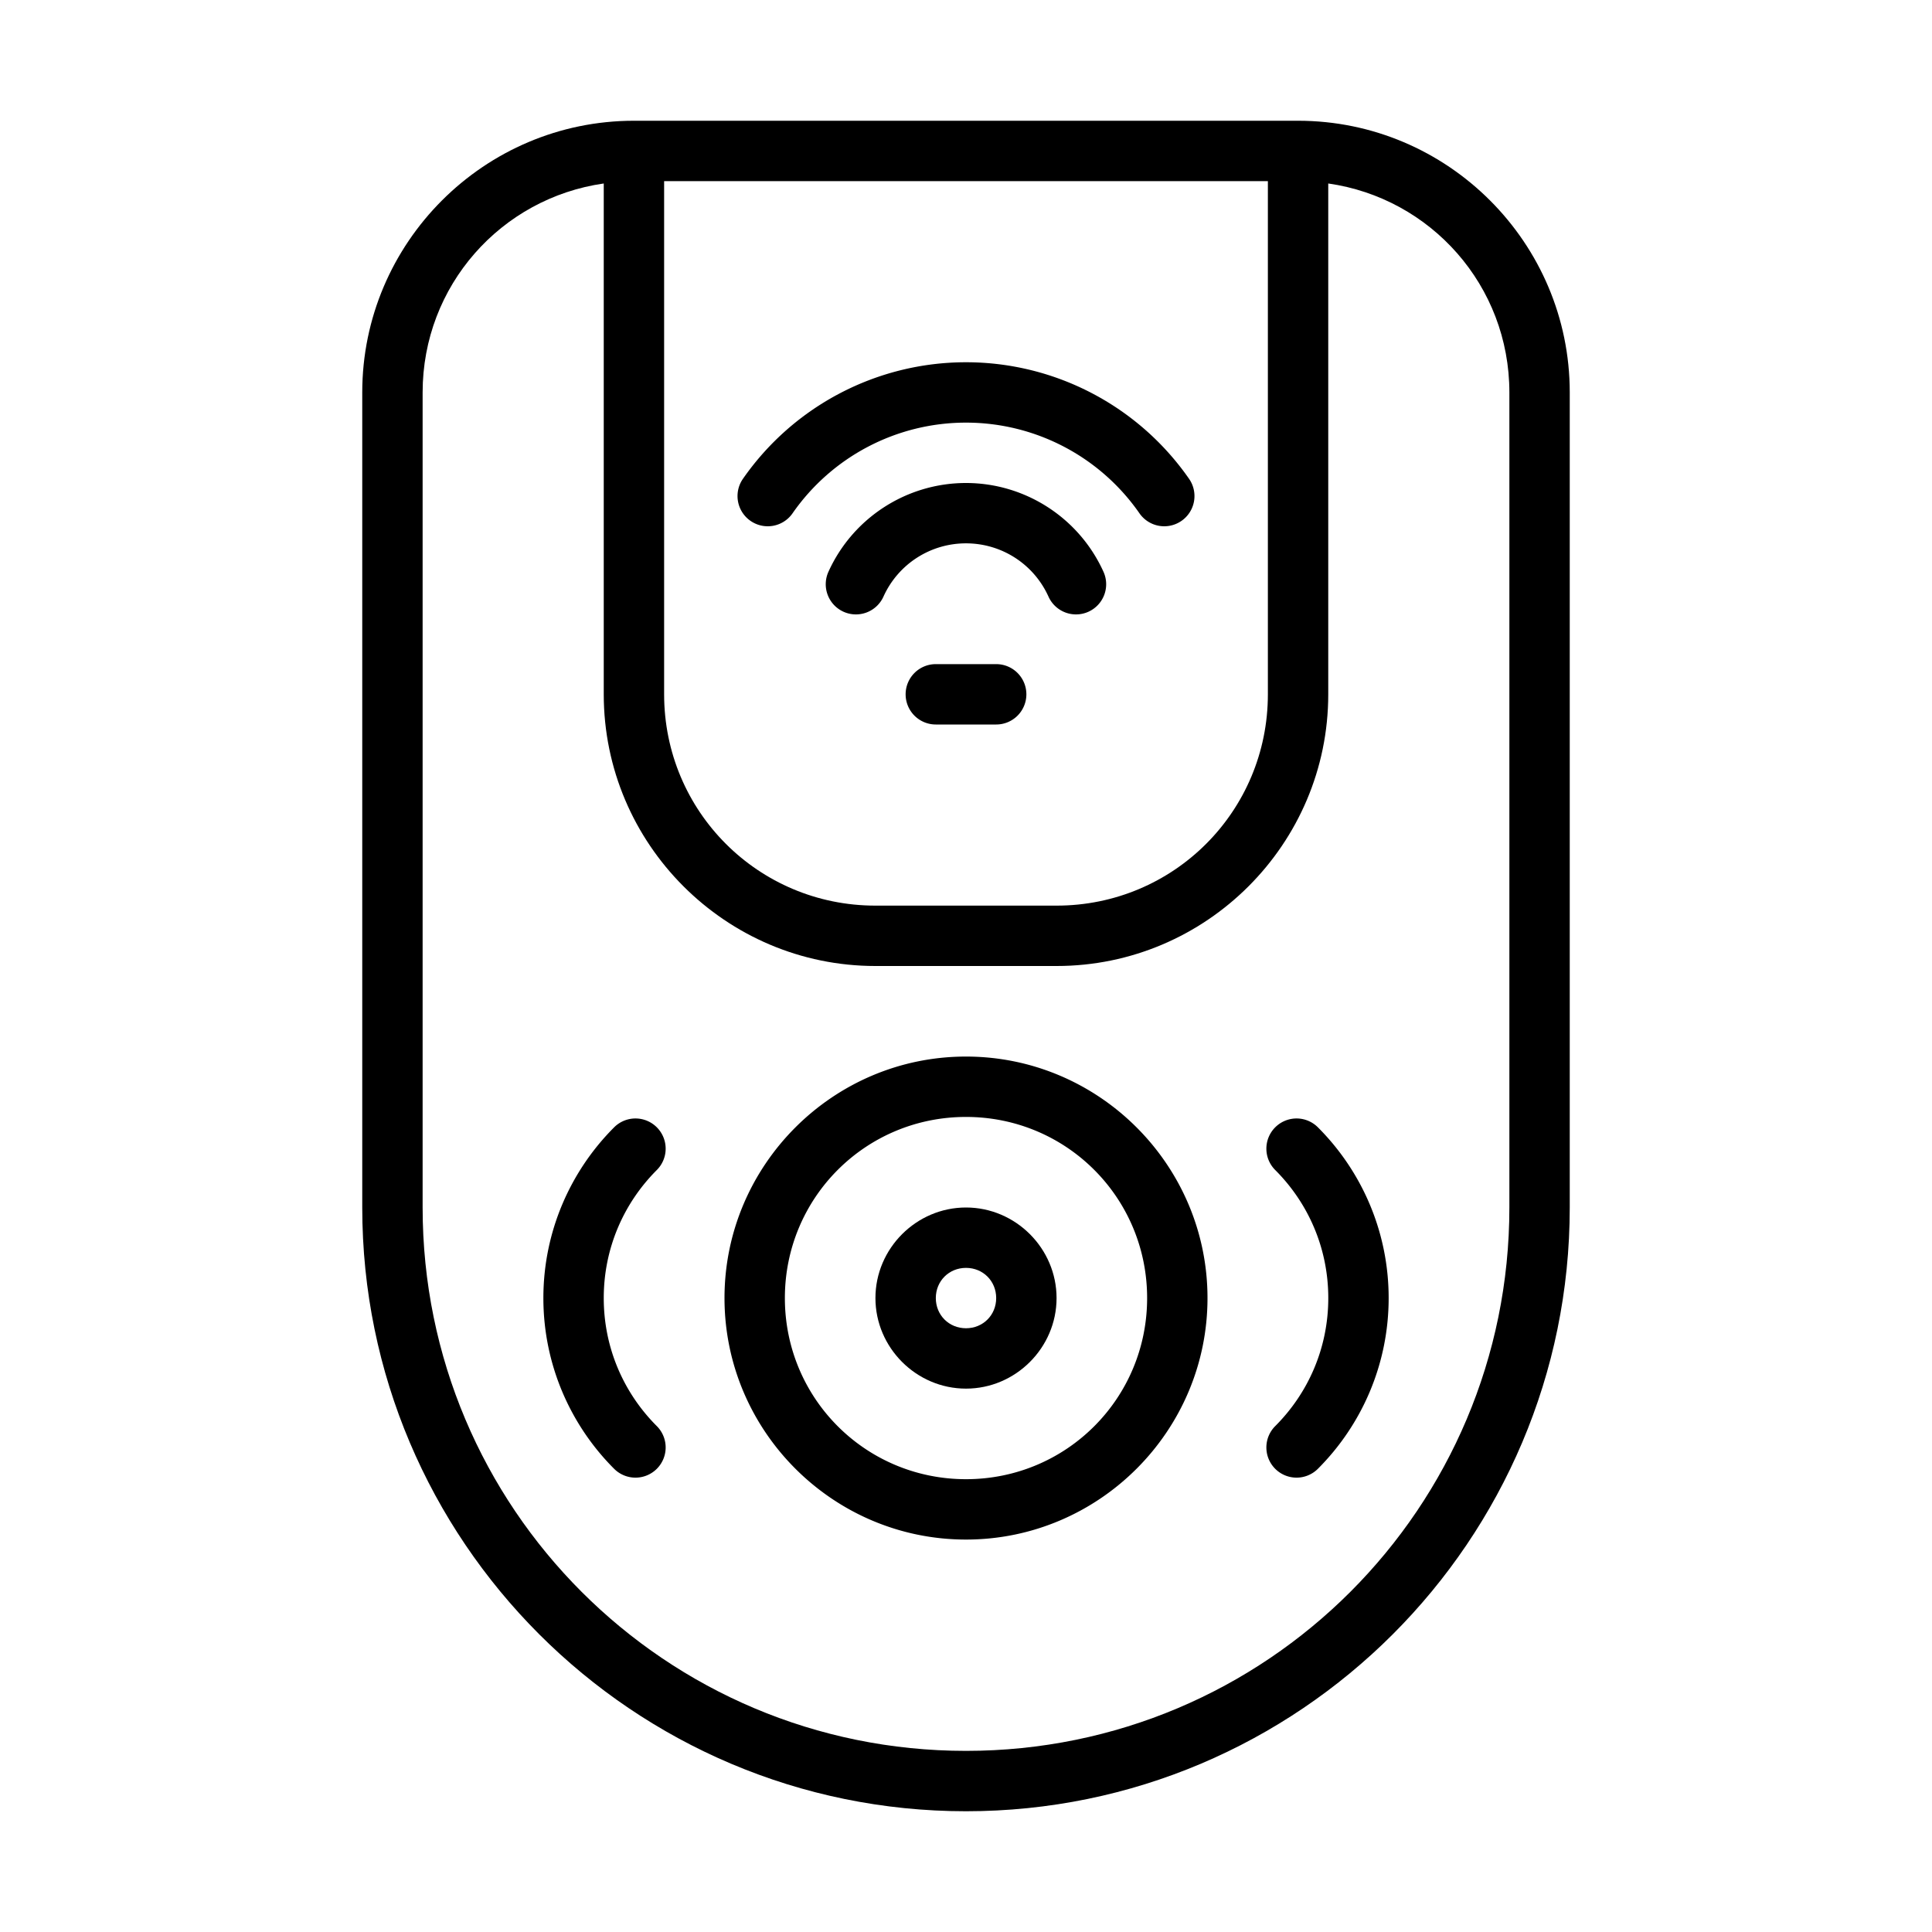 <svg xmlns="http://www.w3.org/2000/svg" width="64" height="64" enable-background="new" viewBox="0 0 64 64" id="video-doorbell"><path style="font-feature-settings:normal;font-variant-alternates:normal;font-variant-caps:normal;font-variant-east-asian:normal;font-variant-ligatures:normal;font-variant-numeric:normal;font-variant-position:normal;font-variation-settings:normal;inline-size:0;isolation:auto;mix-blend-mode:normal;shape-margin:0;shape-padding:0;text-decoration-color:#000;text-decoration-line:none;text-decoration-style:solid;text-indent:0;text-orientation:mixed;text-transform:none" d="m21 4c-4.959 0-9 4.041-9 9v27c0 11.034 8.966 20 20 20s20-8.966 20-20v-27c0-4.959-4.041-9-9-9h-22zm1 2h20v17c0 3.878-3.122 7-7 7h-6c-3.878 0-7-3.122-7-7v-17zm-2 0.078v16.922c0 4.959 4.041 9 9 9h6c4.959 0 9-4.041 9-9v-16.922c3.399 0.484 6 3.385 6 6.922v27c0 9.953-8.047 18-18 18s-18-8.047-18-18v-27c0-3.537 2.601-6.438 6-6.922z" color="#000" paint-order="fill markers stroke"></path><path style="font-feature-settings:normal;font-variant-alternates:normal;font-variant-caps:normal;font-variant-east-asian:normal;font-variant-ligatures:normal;font-variant-numeric:normal;font-variant-position:normal;font-variation-settings:normal;inline-size:0;isolation:auto;mix-blend-mode:normal;shape-margin:0;shape-padding:0;text-decoration-color:#000;text-decoration-line:none;text-decoration-style:solid;text-indent:0;text-orientation:mixed;text-transform:none" d="m31 22a1 1 0 0 0-1 1 1 1 0 0 0 1 1h2a1 1 0 0 0 1-1 1 1 0 0 0-1-1h-2z" color="#000"></path><path style="font-feature-settings:normal;font-variant-alternates:normal;font-variant-caps:normal;font-variant-east-asian:normal;font-variant-ligatures:normal;font-variant-numeric:normal;font-variant-position:normal;font-variation-settings:normal;inline-size:0;isolation:auto;mix-blend-mode:normal;shape-margin:0;shape-padding:0;text-decoration-color:#000;text-decoration-line:none;text-decoration-style:solid;text-indent:0;text-orientation:mixed;text-transform:none" d="m32 16c-1.963 0-3.749 1.153-4.557 2.941a1 1 0 0 0 0.5 1.324 1 1 0 0 0 1.322-0.5c0.486-1.077 1.553-1.766 2.734-1.766 1.182 0 2.248 0.688 2.734 1.766a1 1 0 0 0 1.322 0.5 1 1 0 0 0 0.5-1.322c-0.808-1.789-2.594-2.943-4.557-2.943z" color="#000" paint-order="fill markers stroke"></path><path style="font-feature-settings:normal;font-variant-alternates:normal;font-variant-caps:normal;font-variant-east-asian:normal;font-variant-ligatures:normal;font-variant-numeric:normal;font-variant-position:normal;font-variation-settings:normal;inline-size:0;isolation:auto;mix-blend-mode:normal;shape-margin:0;shape-padding:0;text-decoration-color:#000;text-decoration-line:none;text-decoration-style:solid;text-indent:0;text-orientation:mixed;text-transform:none" d="M32 12c-2.945 0-5.707 1.443-7.389 3.861a1 1 0 0 0 .25 1.393 1 1 0 0 0 1.393-.25c1.309-1.882 3.453-3.004 5.746-3.004 2.293 0 4.437 1.121 5.746 3.004a1 1 0 0 0 1.393.25 1 1 0 0 0 .25-1.393c-1.682-2.418-4.443-3.861-7.389-3.861zM32 35c-4.406 0-8 3.594-8 8s3.594 8 8 8 8-3.594 8-8-3.594-8-8-8zm0 2c3.326 0 6 2.674 6 6s-2.674 6-6 6-6-2.674-6-6 2.674-6 6-6zM21.078 37.051a1 1 0 0 0-.734.293c-1.447 1.447-2.344 3.453-2.344 5.656s.897 4.21 2.344 5.656a1 1 0 0 0 1.414 0 1 1 0 0 0 0-1.414c-1.087-1.087-1.758-2.579-1.758-4.242s.671-3.155 1.758-4.242a1 1 0 0 0 0-1.414 1 1 0 0 0-.68-.293zM42.979 37.051a1 1 0 0 0-.736.293 1 1 0 0 0 0 1.414c1.087 1.087 1.758 2.579 1.758 4.242s-.671 3.155-1.758 4.242a1 1 0 0 0 0 1.414 1 1 0 0 0 1.414 0c1.447-1.447 2.344-3.453 2.344-5.656s-.897-4.21-2.344-5.656a1 1 0 0 0-.678-.293z" color="#000" paint-order="fill markers stroke"></path><path style="font-feature-settings:normal;font-variant-alternates:normal;font-variant-caps:normal;font-variant-east-asian:normal;font-variant-ligatures:normal;font-variant-numeric:normal;font-variant-position:normal;font-variation-settings:normal;inline-size:0;isolation:auto;mix-blend-mode:normal;shape-margin:0;shape-padding:0;text-decoration-color:#000;text-decoration-line:none;text-decoration-style:solid;text-indent:0;text-orientation:mixed;text-transform:none" d="m32 40c-1.645 0-3 1.355-3 3s1.355 3 3 3 3-1.355 3-3-1.355-3-3-3zm0 2c0.564 0 1 0.436 1 1s-0.436 1-1 1-1-0.436-1-1 0.436-1 1-1z" color="#000" paint-order="fill markers stroke"></path></svg>